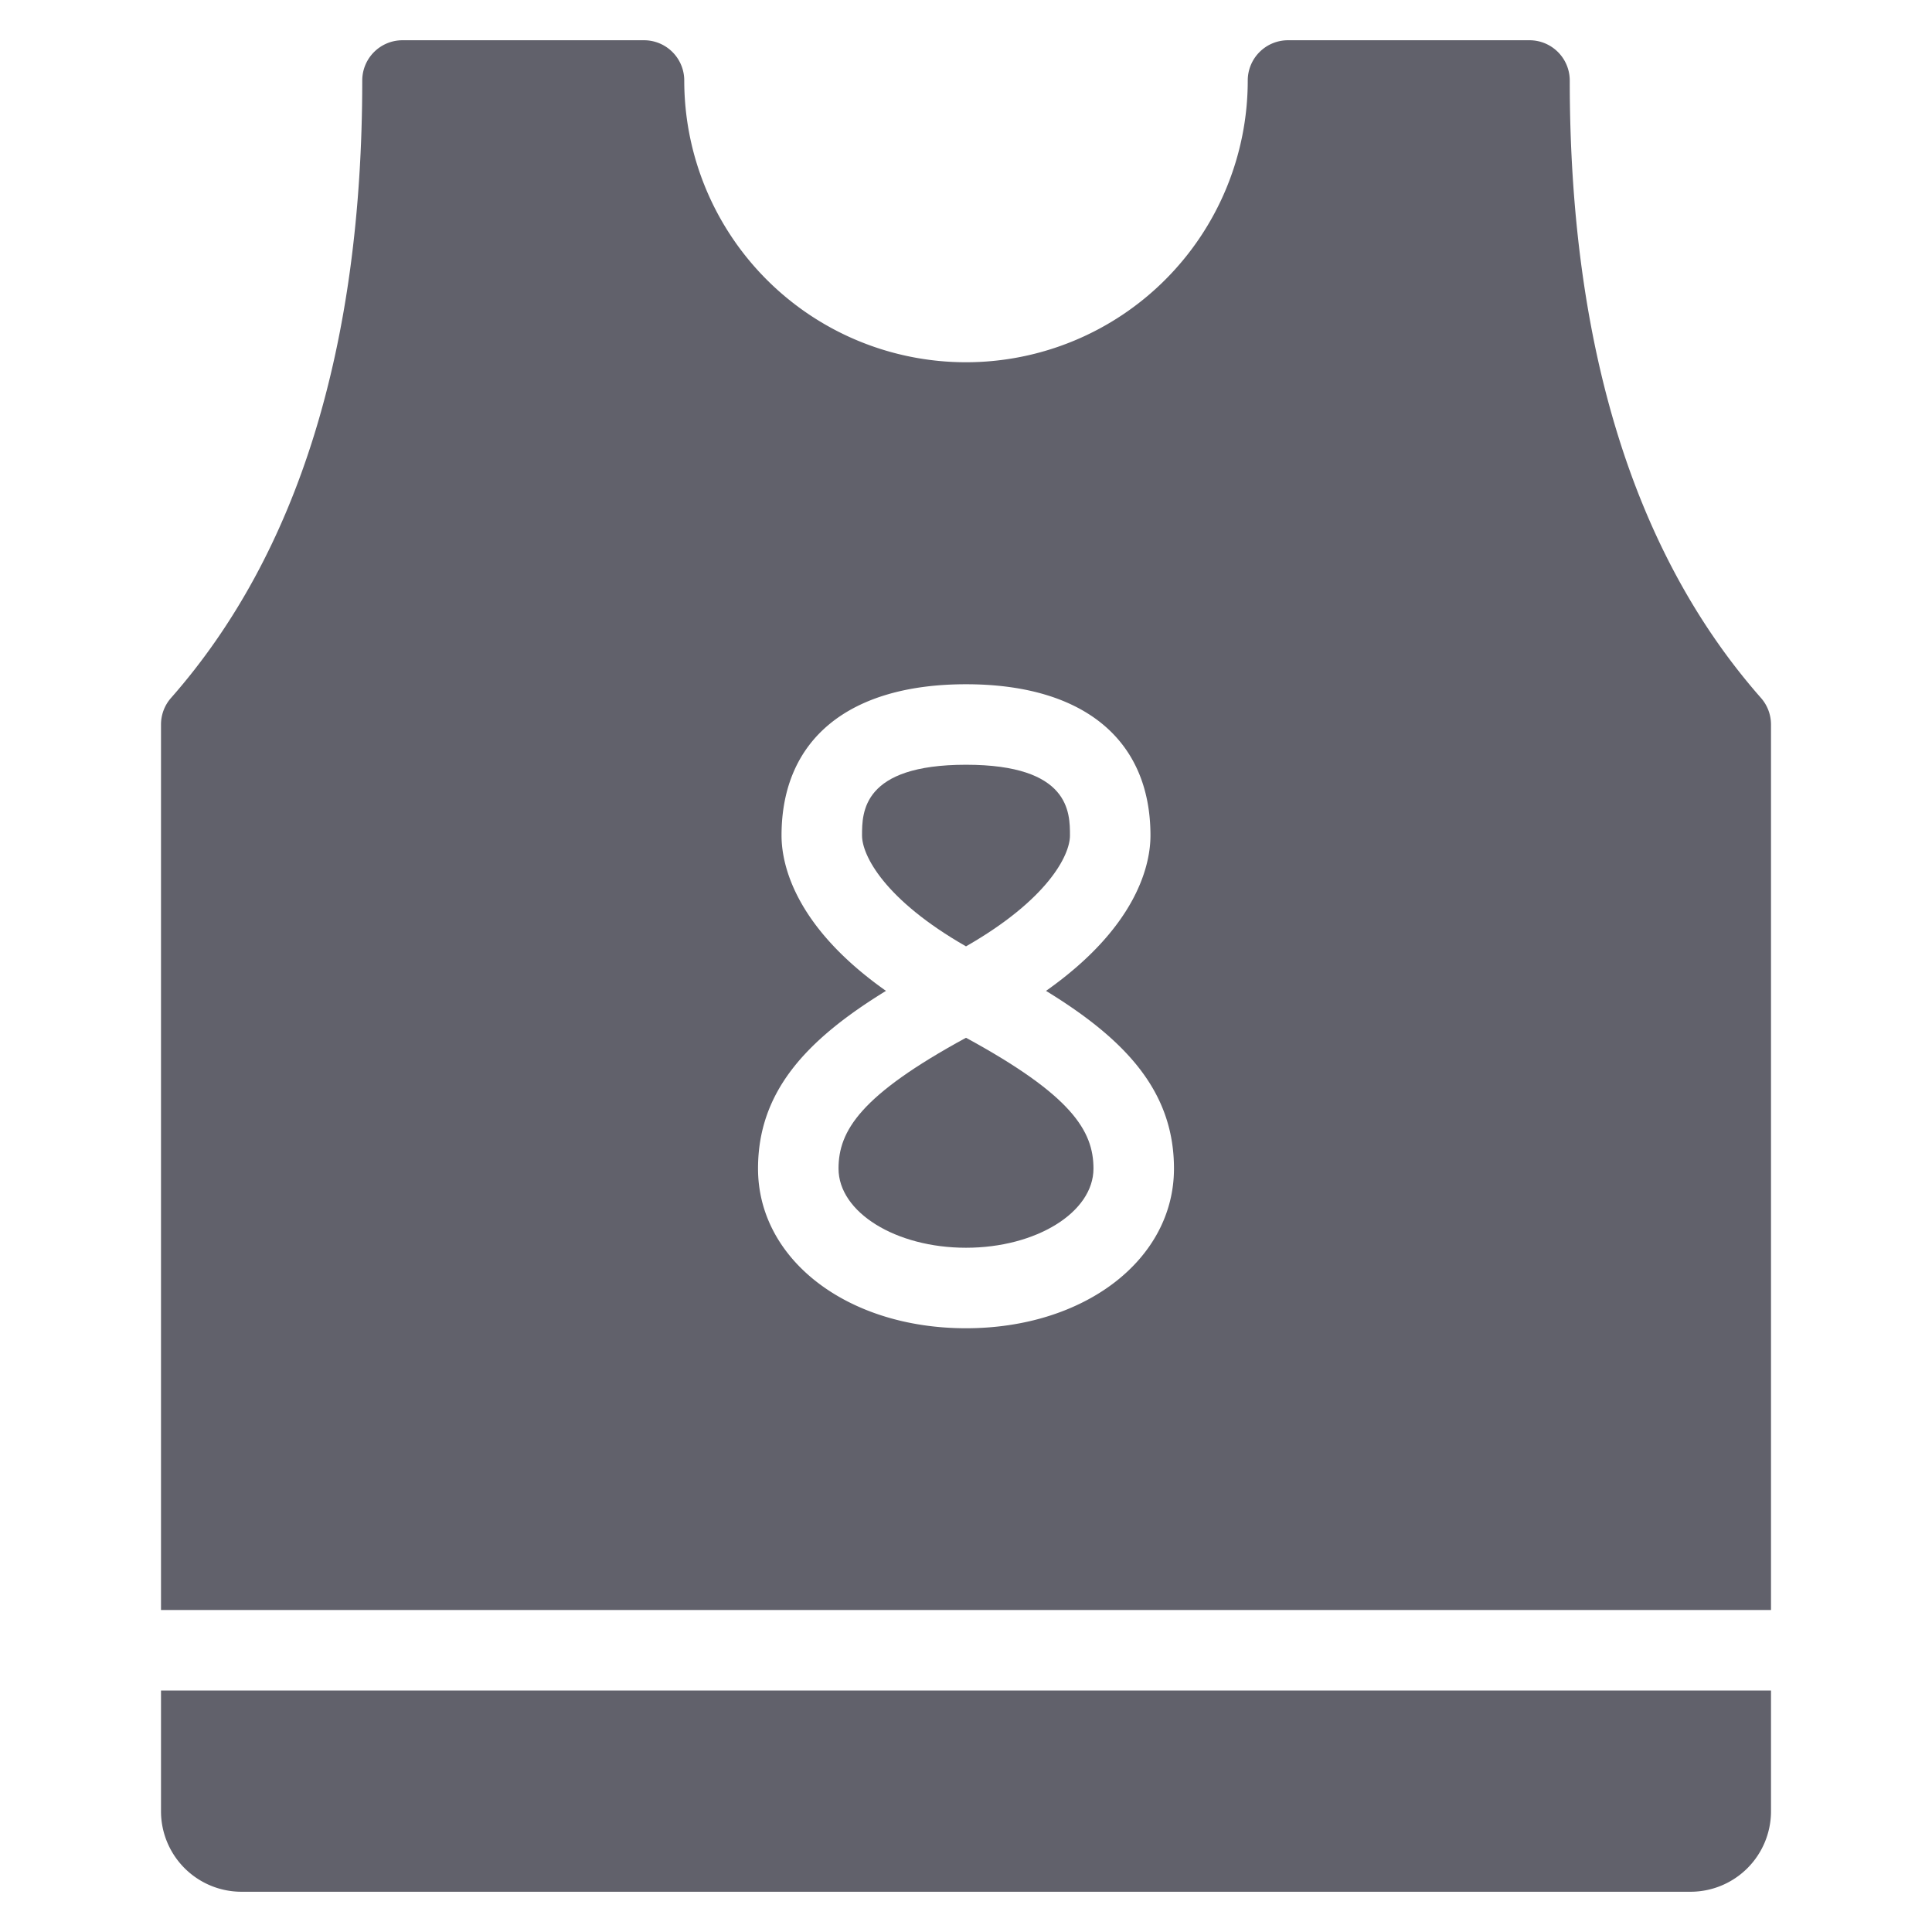 <svg xmlns="http://www.w3.org/2000/svg" height="48" width="48" viewBox="0 0 48 48"><title>sports tank 3</title><g fill="#61616b" class="nc-icon-wrapper"><path d="M24,23.512c2.026-1.159,2.583-2.261,2.583-2.754,0-.57,0-1.758-2.583-1.758s-2.583,1.188-2.583,1.758C21.417,21.251,21.974,22.353,24,23.512Z" fill="#61616b"></path> <path d="M24,31c1.746,0,3.167-.882,3.167-1.967,0-.939-.545-1.823-3.167-3.25-2.622,1.427-3.167,2.311-3.167,3.25C20.833,30.118,22.254,31,24,31Z" fill="#61616b"></path> <path data-color="color-2" d="M4,42v3a2,2,0,0,0,2,2H42a2,2,0,0,0,2-2V42Z" fill="#61616b"></path> <path d="M44,40V18a1,1,0,0,0-.25-.661C40.6,13.761,39,8.6,39,2a1,1,0,0,0-1-1H32a1,1,0,0,0-1,1A7,7,0,0,1,17,2a1,1,0,0,0-1-1H10A1,1,0,0,0,9,2C9,8.6,7.4,13.761,4.25,17.339A1,1,0,0,0,4,18V40ZM22.012,24.618c-2.311-1.63-2.595-3.192-2.595-3.86C19.417,18.37,21.087,17,24,17s4.583,1.37,4.583,3.758c0,.668-.284,2.23-2.595,3.86,2,1.225,3.179,2.512,3.179,4.415C29.167,31.294,26.945,33,24,33s-5.167-1.706-5.167-3.967C18.833,27.13,20.017,25.843,22.012,24.618Z" fill="#61616b"></path></g></svg>